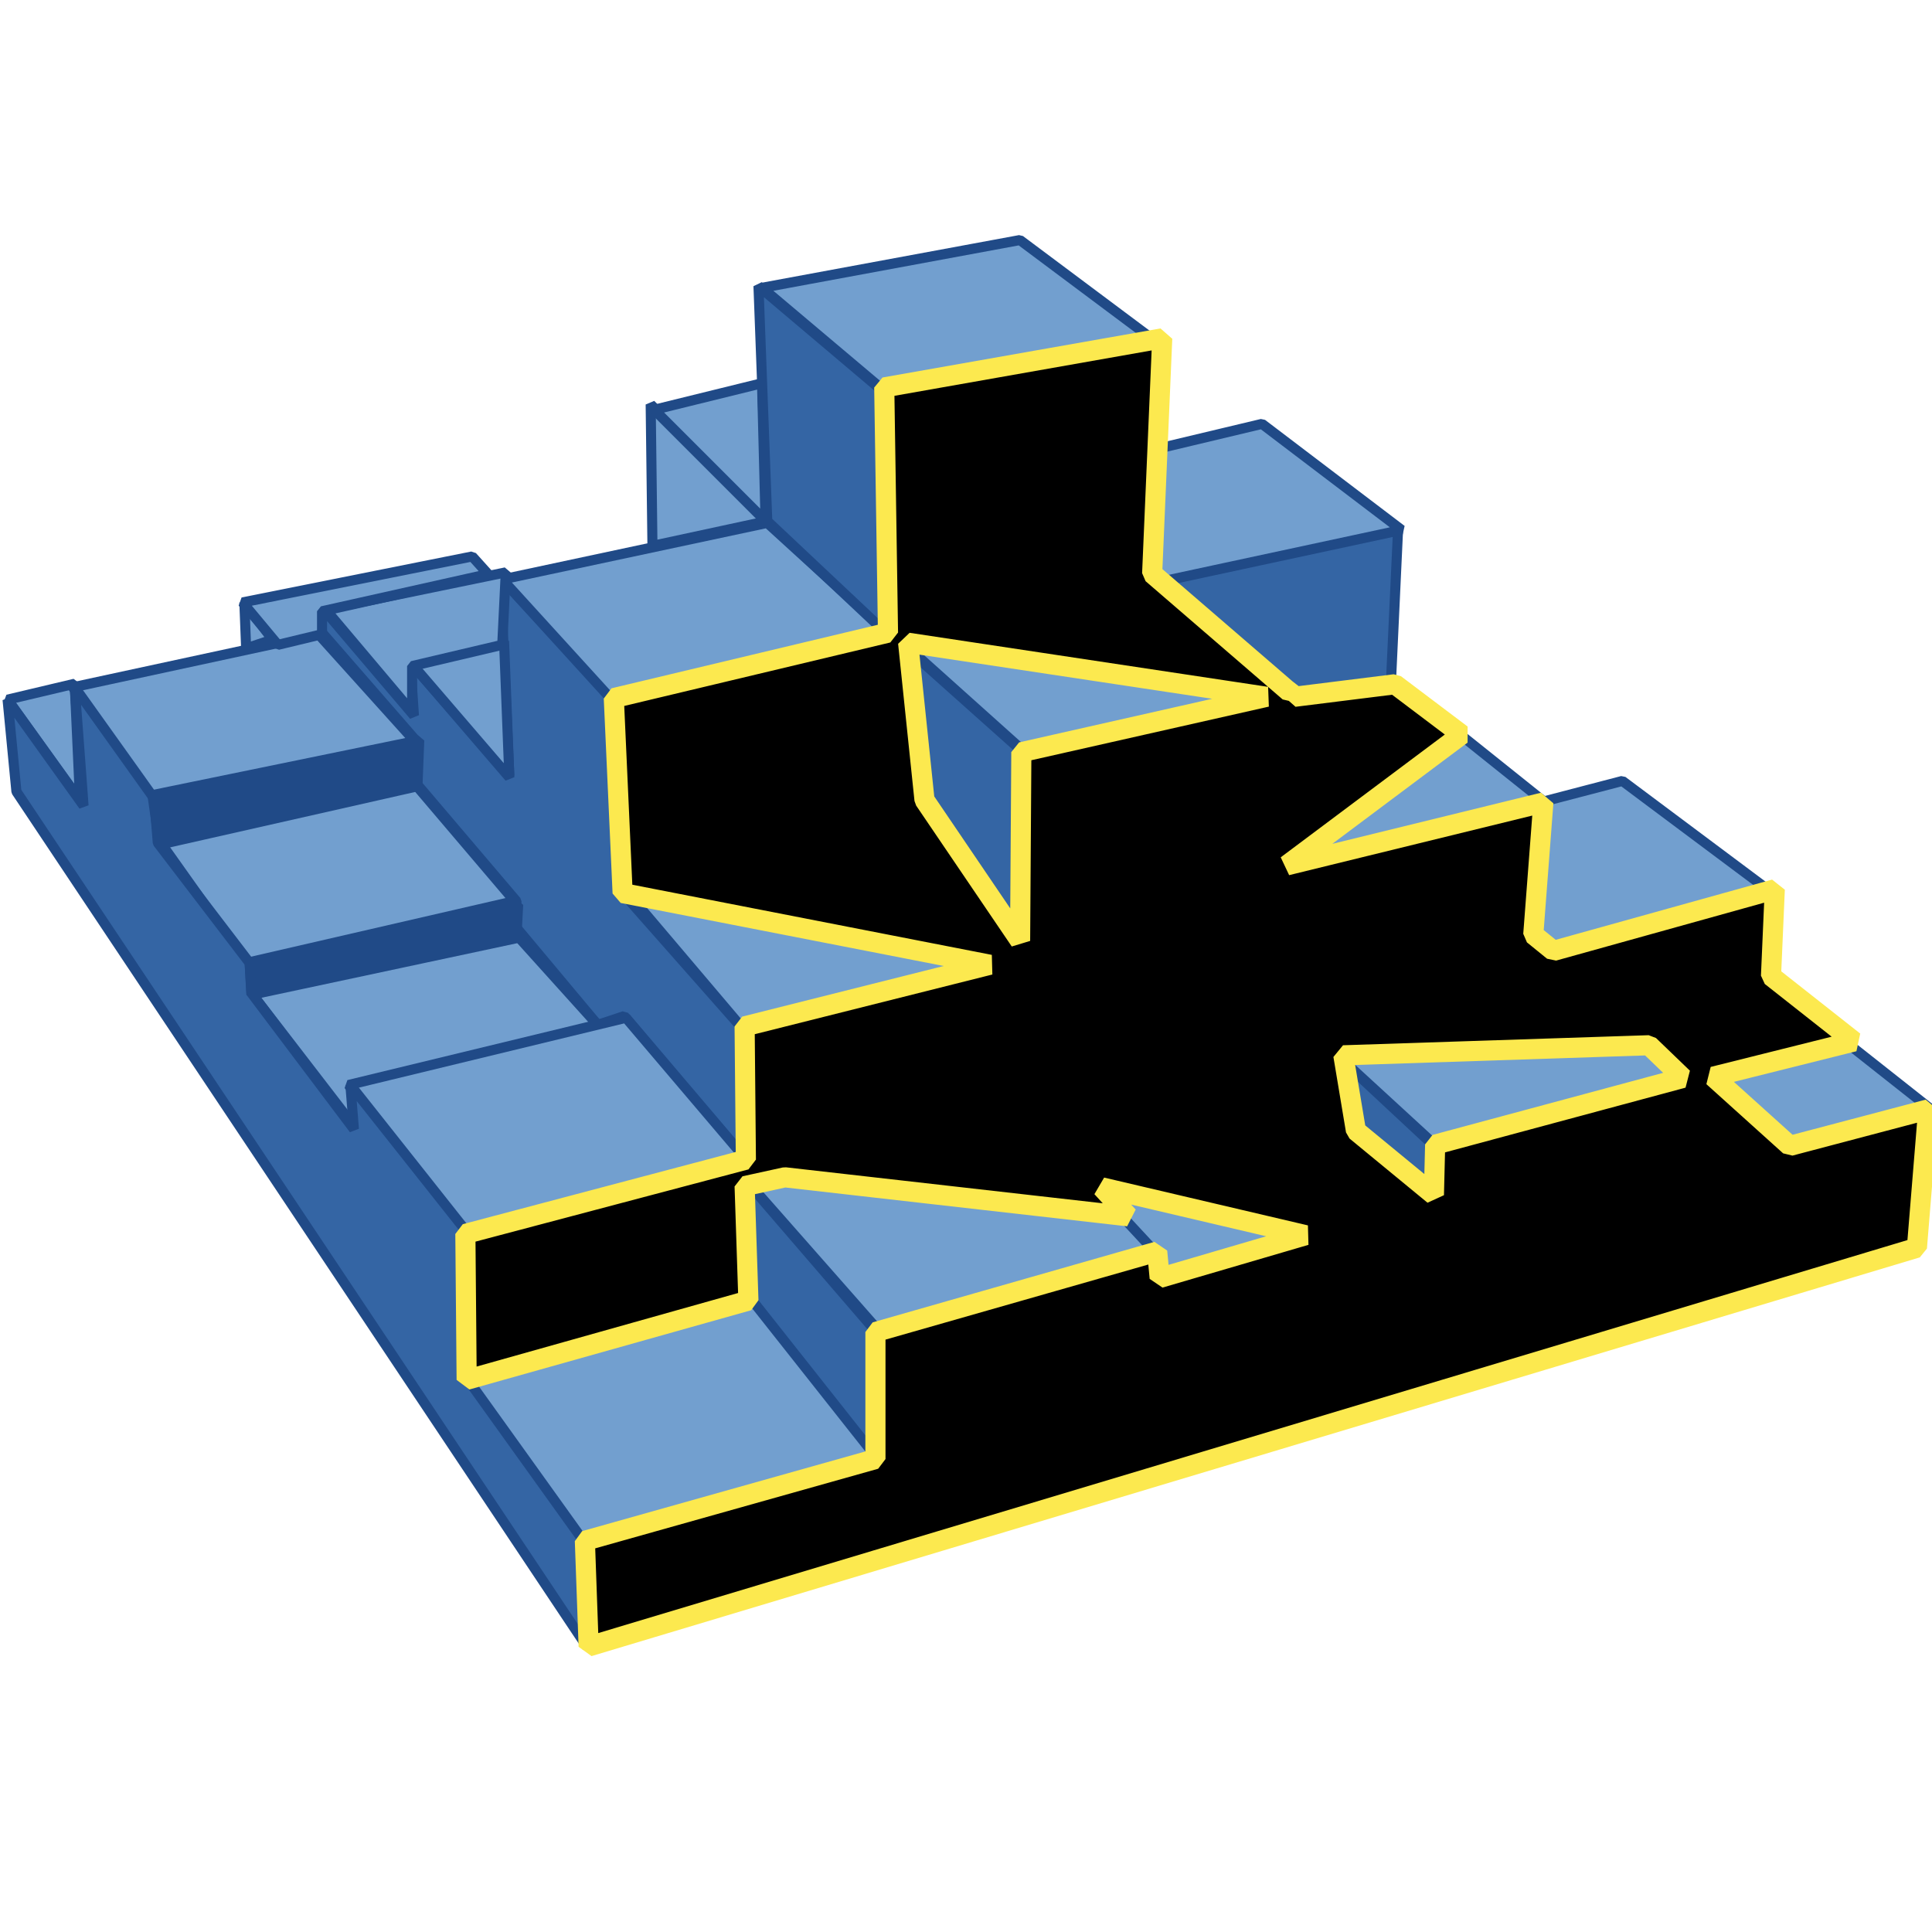<?xml version="1.0" encoding="UTF-8" standalone="no"?>
<!-- Created with Inkscape (http://www.inkscape.org/) -->

<svg
   xmlns:dc="http://purl.org/dc/elements/1.1/"
   xmlns:cc="http://creativecommons.org/ns#"
   xmlns:rdf="http://www.w3.org/1999/02/22-rdf-syntax-ns#"
   xmlns:svg="http://www.w3.org/2000/svg"
   xmlns="http://www.w3.org/2000/svg"
   xmlns:sodipodi="http://sodipodi.sourceforge.net/DTD/sodipodi-0.dtd"
   xmlns:inkscape="http://www.inkscape.org/namespaces/inkscape"
   width="48px"
   height="48px"
   id="svg3183"
   version="1.1"
   inkscape:version="0.48.5 r10040"
   sodipodi:docname="heightfield_maskbyshadow.svg">
  <defs
     id="defs3185" />
  <sodipodi:namedview
     id="base"
     pagecolor="#ffffff"
     bordercolor="#666666"
     borderopacity="1.0"
     inkscape:pageopacity="0.0"
     inkscape:pageshadow="2"
     inkscape:zoom="19.79899"
     inkscape:cx="16.975851"
     inkscape:cy="22.157587"
     inkscape:current-layer="layer1"
     showgrid="true"
     inkscape:grid-bbox="true"
     inkscape:document-units="px"
     inkscape:window-width="2560"
     inkscape:window-height="1537"
     inkscape:window-x="-8"
     inkscape:window-y="-8"
     inkscape:window-maximized="1"
     showguides="true"
     inkscape:guide-bbox="true" />
  <g
     id="layer1"
     inkscape:label="Layer 1"
     inkscape:groupmode="layer">
    <path
       style="color:#000000;fill:#3465a4;fill-opacity:1;fill-rule:nonzero;stroke:#204a87;stroke-width:0.25;stroke-linecap:butt;stroke-linejoin:bevel;stroke-miterlimit:4;stroke-opacity:1;stroke-dasharray:none;stroke-dashoffset:0;marker:none;visibility:visible;display:inline;overflow:visible;enable-background:accumulate"
       d="m 8.045,15.142 2.239,2.635 -0.088,-1.317 2.458,2.811 -0.219,-4.918 2.809,3.03 0.176,4.743 2.985,3.381 0.088,3.294 -2.985,-3.557 -0.658,0.22 -2.019,-2.415 0,-0.659 -2.502,-2.942 0,-1.054 -2.37,-2.723 z"
       id="path8910"
       inkscape:connector-curvature="0" />
    <path
       style="color:#000000;fill:#729fcf;fill-opacity:1;fill-rule:nonzero;stroke:#204a87;stroke-width:0.25;stroke-linecap:butt;stroke-linejoin:bevel;stroke-miterlimit:4;stroke-opacity:1;stroke-dasharray:none;stroke-dashoffset:0;marker:none;visibility:visible;display:inline;overflow:visible;enable-background:accumulate"
       d="m 6.773,15.889 -0.702,-0.922 0.044,1.142 z"
       id="path8929"
       inkscape:connector-curvature="0" />
    <path
       style="color:#000000;fill:#729fcf;fill-opacity:1;fill-rule:nonzero;stroke:#204a87;stroke-width:0.25;stroke-linecap:butt;stroke-linejoin:bevel;stroke-miterlimit:4;stroke-opacity:1;stroke-dasharray:none;stroke-dashoffset:0;marker:none;visibility:visible;display:inline;overflow:visible;enable-background:accumulate"
       d="M 16.21,13.562 19.063,12.947 16.166,10.048 z"
       id="path8937"
       inkscape:connector-curvature="0" />
    <path
       style="color:#000000;fill:#3465a4;fill-opacity:1;fill-rule:nonzero;stroke:#204a87;stroke-width:0.25;stroke-linecap:butt;stroke-linejoin:bevel;stroke-miterlimit:4;stroke-opacity:1;stroke-dasharray:none;stroke-dashoffset:0;marker:none;visibility:visible;display:inline;overflow:visible;enable-background:accumulate"
       d="m 22.136,15.757 3.248,2.898 -0.044,5.094 -3.248,-3.294 z"
       id="path8953"
       inkscape:connector-curvature="0" />
    <path
       style="color:#000000;fill:#3465a4;fill-opacity:1;fill-rule:nonzero;stroke:#204a87;stroke-width:0.25;stroke-linecap:butt;stroke-linejoin:bevel;stroke-miterlimit:4;stroke-opacity:1;stroke-dasharray:none;stroke-dashoffset:0;marker:none;visibility:visible;display:inline;overflow:visible;enable-background:accumulate"
       d="m 18.58,32.181 -0.088,-2.898 3.292,3.821 0,3.206 z"
       id="path8961"
       inkscape:connector-curvature="0" />
    <path
       style="color:#000000;fill:#3465a4;fill-opacity:1;fill-rule:nonzero;stroke:#204a87;stroke-width:0.25;stroke-linecap:butt;stroke-linejoin:bevel;stroke-miterlimit:4;stroke-opacity:1;stroke-dasharray:none;stroke-dashoffset:0;marker:none;visibility:visible;display:inline;overflow:visible;enable-background:accumulate"
       d="m 31.837,26.297 0,-1.361 3.819,3.557 -0.088,1.317 z"
       id="path8969"
       inkscape:connector-curvature="0" />
    <path
       style="color:#000000;fill:#729fcf;fill-opacity:1;fill-rule:nonzero;stroke:#204a87;stroke-width:0.25;stroke-linecap:butt;stroke-linejoin:bevel;stroke-miterlimit:4;stroke-opacity:1;stroke-dasharray:none;stroke-dashoffset:0;marker:none;visibility:visible;display:inline;overflow:visible;enable-background:accumulate"
       d="m 11.557,34.245 7.067,-2.02 3.16,3.996 -7.243,2.152 z"
       id="path9018"
       inkscape:connector-curvature="0" />
    <path
       style="color:#000000;fill:#3465a4;fill-opacity:1;fill-rule:nonzero;stroke:#204a87;stroke-width:0.25;stroke-linecap:butt;stroke-linejoin:bevel;stroke-miterlimit:4;stroke-opacity:1;stroke-dasharray:none;stroke-dashoffset:0;marker:none;visibility:visible;display:inline;overflow:visible;enable-background:accumulate"
       d="m 28.852,14.44 5.882,-1.274 -0.176,3.777 -2.37,0.571 z"
       id="path9190"
       inkscape:connector-curvature="0" />
    <path
       style="color:#000000;fill:#729fcf;fill-opacity:1;fill-rule:nonzero;stroke:#204a87;stroke-width:0.25;stroke-linecap:butt;stroke-linejoin:bevel;stroke-miterlimit:4;stroke-opacity:1;stroke-dasharray:none;stroke-dashoffset:0;marker:none;visibility:visible;display:inline;overflow:visible;enable-background:accumulate"
       d="m 25.735,27.922 6.101,-1.625 3.731,3.557 -6.716,1.888 z"
       id="path9045"
       inkscape:connector-curvature="0" />
    <path
       style="color:#000000;fill:#729fcf;fill-opacity:1;fill-rule:nonzero;stroke:#204a87;stroke-width:0.25;stroke-linecap:butt;stroke-linejoin:bevel;stroke-miterlimit:4;stroke-opacity:1;stroke-dasharray:none;stroke-dashoffset:0;marker:none;visibility:visible;display:inline;overflow:visible;enable-background:accumulate"
       d="m 18.58,29.371 6.76,-1.888 3.424,3.689 -6.935,1.888 z"
       id="path9037"
       inkscape:connector-curvature="0" />
    <path
       style="color:#000000;fill:#729fcf;fill-opacity:1;fill-rule:nonzero;stroke:#204a87;stroke-width:0.25;stroke-linecap:butt;stroke-linejoin:bevel;stroke-miterlimit:4;stroke-opacity:1;stroke-dasharray:none;stroke-dashoffset:0;marker:none;visibility:visible;display:inline;overflow:visible;enable-background:accumulate"
       d="m 40.396,25.287 3.424,-1.01 4.17,3.294 -6.014,1.625 z"
       id="path9061"
       inkscape:connector-curvature="0" />
    <path
       style="color:#000000;fill:#729fcf;fill-opacity:1;fill-rule:nonzero;stroke:#204a87;stroke-width:0.25;stroke-linecap:butt;stroke-linejoin:bevel;stroke-miterlimit:4;stroke-opacity:1;stroke-dasharray:none;stroke-dashoffset:0;marker:none;visibility:visible;display:inline;overflow:visible;enable-background:accumulate"
       d="m 31.925,25.023 6.189,-1.625 3.994,3.338 -6.453,1.713 z"
       id="path9053"
       inkscape:connector-curvature="0" />
    <path
       style="color:#000000;fill:#204a87;fill-opacity:1;fill-rule:nonzero;stroke:#204a87;stroke-width:0.25;stroke-linecap:butt;stroke-linejoin:bevel;stroke-miterlimit:4;stroke-opacity:1;stroke-dasharray:none;stroke-dashoffset:0;marker:none;visibility:visible;display:inline;overflow:visible;enable-background:accumulate"
       d="m 38.465,23.706 5.575,-1.449 -0.219,2.108 -3.424,0.922 z"
       id="path9088"
       inkscape:connector-curvature="0" />
    <path
       style="color:#000000;fill:#729fcf;fill-opacity:1;fill-rule:nonzero;stroke:#204a87;stroke-width:0.25;stroke-linecap:butt;stroke-linejoin:bevel;stroke-miterlimit:4;stroke-opacity:1;stroke-dasharray:none;stroke-dashoffset:0;marker:none;visibility:visible;display:inline;overflow:visible;enable-background:accumulate"
       d="M 0.188,17.382 1.856,16.987 1.988,19.885 z"
       id="path9107"
       inkscape:connector-curvature="0" />
    <path
       style="color:#000000;fill:#729fcf;fill-opacity:1;fill-rule:nonzero;stroke:#204a87;stroke-width:0.25;stroke-linecap:butt;stroke-linejoin:bevel;stroke-miterlimit:4;stroke-opacity:1;stroke-dasharray:none;stroke-dashoffset:0;marker:none;visibility:visible;display:inline;overflow:visible;enable-background:accumulate"
       d="m 1.812,17.075 6.101,-1.317 2.414,2.679 -6.584,1.361 z"
       id="path9115"
       inkscape:connector-curvature="0" />
    <path
       style="color:#000000;fill:#729fcf;fill-opacity:1;fill-rule:nonzero;stroke:#204a87;stroke-width:0.25;stroke-linecap:butt;stroke-linejoin:bevel;stroke-miterlimit:4;stroke-opacity:1;stroke-dasharray:none;stroke-dashoffset:0;marker:none;visibility:visible;display:inline;overflow:visible;enable-background:accumulate"
       d="m 3.963,20.895 6.321,-1.449 2.502,2.942 -6.672,1.537 z"
       id="path9123"
       inkscape:connector-curvature="0" />
    <path
       style="color:#000000;fill:#729fcf;fill-opacity:1;fill-rule:nonzero;stroke:#204a87;stroke-width:0.25;stroke-linecap:butt;stroke-linejoin:bevel;stroke-miterlimit:4;stroke-opacity:1;stroke-dasharray:none;stroke-dashoffset:0;marker:none;visibility:visible;display:inline;overflow:visible;enable-background:accumulate"
       d="m 6.246,24.672 c 0.176,0 6.584,-1.449 6.584,-1.449 l 2.019,2.24 -6.101,2.459 z"
       id="path9147"
       inkscape:connector-curvature="0"
       sodipodi:nodetypes="ccccc" />
    <path
       style="color:#000000;fill:#729fcf;fill-opacity:1;fill-rule:nonzero;stroke:#204a87;stroke-width:0.25;stroke-linecap:butt;stroke-linejoin:bevel;stroke-miterlimit:4;stroke-opacity:1;stroke-dasharray:none;stroke-dashoffset:0;marker:none;visibility:visible;display:inline;overflow:visible;enable-background:accumulate"
       d="m 8.66,26.956 6.892,-1.669 2.985,3.513 -7.023,1.844 z"
       id="path9139"
       inkscape:connector-curvature="0" />
    <path
       style="fill:#3465a4;fill-opacity:1;stroke:#204a87;stroke-width:0.25;stroke-linecap:butt;stroke-linejoin:bevel;stroke-miterlimit:4;stroke-opacity:1;stroke-dasharray:none"
       d="m 0.188,17.382 1.888,2.635 -0.219,-2.942 1.975,2.767 0.088,1.098 2.283,2.986 0.044,0.747 2.546,3.381 -0.088,-1.098 2.853,3.601 0.044,3.689 2.897,4.04 0.088,2.635 L 0.408,19.666 z"
       id="path8400"
       inkscape:connector-curvature="0"
       sodipodi:nodetypes="ccccccccccccccc" />
    <path
       style="color:#000000;fill:#204a87;fill-opacity:1;fill-rule:nonzero;stroke:#204a87;stroke-width:0.25;stroke-linecap:butt;stroke-linejoin:bevel;stroke-miterlimit:4;stroke-opacity:1;stroke-dasharray:none;stroke-dashoffset:0;marker:none;visibility:visible;display:inline;overflow:visible;enable-background:accumulate"
       d="m 6.202,23.925 6.672,-1.449 -0.044,0.834 -6.584,1.405 z"
       id="path9155"
       inkscape:connector-curvature="0" />
    <path
       style="color:#000000;fill:#204a87;fill-opacity:1;fill-rule:nonzero;stroke:#204a87;stroke-width:0.25;stroke-linecap:butt;stroke-linejoin:bevel;stroke-miterlimit:4;stroke-opacity:1;stroke-dasharray:none;stroke-dashoffset:0;marker:none;visibility:visible;display:inline;overflow:visible;enable-background:accumulate"
       d="m 3.788,19.754 6.628,-1.361 -0.044,1.142 -6.409,1.449 z"
       id="path9174"
       inkscape:connector-curvature="0" />
    <path
       style="color:#000000;fill:#204a87;fill-opacity:1;fill-rule:nonzero;stroke:#204a87;stroke-width:0.25;stroke-linecap:butt;stroke-linejoin:bevel;stroke-miterlimit:4;stroke-opacity:1;stroke-dasharray:none;stroke-dashoffset:0;marker:none;visibility:visible;display:inline;overflow:visible;enable-background:accumulate"
       d="m 15.288,17.25 6.804,-1.493 -0.044,4.699 -6.584,1.581 z"
       id="path9182"
       inkscape:connector-curvature="0" />
    <path
       style="color:#000000;fill:#729fcf;fill-opacity:1;fill-rule:nonzero;stroke:#204a87;stroke-width:0.25;stroke-linecap:butt;stroke-linejoin:bevel;stroke-miterlimit:4;stroke-opacity:1;stroke-dasharray:none;stroke-dashoffset:0;marker:none;visibility:visible;display:inline;overflow:visible;enable-background:accumulate"
       d="m 15.508,22.081 6.672,-1.625 3.204,3.381 -6.935,1.713 z"
       id="path9198"
       inkscape:connector-curvature="0" />
    <path
       style="color:#000000;fill:#729fcf;fill-opacity:1;fill-rule:nonzero;stroke:#204a87;stroke-width:0.25;stroke-linecap:butt;stroke-linejoin:bevel;stroke-miterlimit:4;stroke-opacity:1;stroke-dasharray:none;stroke-dashoffset:0;marker:none;visibility:visible;display:inline;overflow:visible;enable-background:accumulate"
       d="m 32.188,17.558 2.458,-0.615 3.731,2.986 -6.409,1.581 z"
       id="path9206"
       inkscape:connector-curvature="0" />
    <path
       style="color:#000000;fill:#729fcf;fill-opacity:1;fill-rule:nonzero;stroke:#204a87;stroke-width:0.25;stroke-linecap:butt;stroke-linejoin:bevel;stroke-miterlimit:4;stroke-opacity:1;stroke-dasharray:none;stroke-dashoffset:0;marker:none;visibility:visible;display:inline;overflow:visible;enable-background:accumulate"
       d="m 38.289,19.929 2.019,-0.527 3.819,2.854 -5.575,1.449 -0.395,-0.351 z"
       id="path9231"
       inkscape:connector-curvature="0"
       sodipodi:nodetypes="cccccc" />
    <path
       style="color:#000000;fill:#729fcf;fill-opacity:1;fill-rule:nonzero;stroke:#204a87;stroke-width:0.25;stroke-linecap:butt;stroke-linejoin:bevel;stroke-miterlimit:4;stroke-opacity:1;stroke-dasharray:none;stroke-dashoffset:0;marker:none;visibility:visible;display:inline;overflow:visible;enable-background:accumulate"
       d="m 22.092,15.669 6.453,-1.537 3.599,3.118 -6.672,1.449 z"
       id="path9239"
       inkscape:connector-curvature="0" />
    <path
       style="color:#000000;fill:#729fcf;fill-opacity:1;fill-rule:nonzero;stroke:#204a87;stroke-width:0.25;stroke-linecap:butt;stroke-linejoin:bevel;stroke-miterlimit:4;stroke-opacity:1;stroke-dasharray:none;stroke-dashoffset:0;marker:none;visibility:visible;display:inline;overflow:visible;enable-background:accumulate"
       d="m 12.479,14.396 6.584,-1.405 2.985,2.723 -6.848,1.669 z"
       id="path9247"
       inkscape:connector-curvature="0" />
    <path
       style="color:#000000;fill:#729fcf;fill-opacity:1;fill-rule:nonzero;stroke:#204a87;stroke-width:0.25;stroke-linecap:butt;stroke-linejoin:bevel;stroke-miterlimit:4;stroke-opacity:1;stroke-dasharray:none;stroke-dashoffset:0;marker:none;visibility:visible;display:inline;overflow:visible;enable-background:accumulate"
       d="m 10.24,16.504 2.283,-0.571 0.132,3.381 z"
       id="path9255"
       inkscape:connector-curvature="0" />
    <path
       style="color:#000000;fill:#729fcf;fill-opacity:1;fill-rule:nonzero;stroke:#204a87;stroke-width:0.25;stroke-linecap:butt;stroke-linejoin:bevel;stroke-miterlimit:4;stroke-opacity:1;stroke-dasharray:none;stroke-dashoffset:0;marker:none;visibility:visible;display:inline;overflow:visible;enable-background:accumulate"
       d="m 8.089,15.142 4.477,-0.922 -0.088,1.801 -2.239,0.527 0,1.142 z"
       id="path9263"
       inkscape:connector-curvature="0" />
    <path
       style="color:#000000;fill:#729fcf;fill-opacity:1;fill-rule:nonzero;stroke:#204a87;stroke-width:0.25;stroke-linecap:butt;stroke-linejoin:bevel;stroke-miterlimit:4;stroke-opacity:1;stroke-dasharray:none;stroke-dashoffset:0;marker:none;visibility:visible;display:inline;overflow:visible;enable-background:accumulate"
       d="m 6.904,16.021 -0.878,-1.054 5.706,-1.142 0.395,0.439 -4.126,0.922 0,0.571 z"
       id="path9271"
       inkscape:connector-curvature="0" />
    <path
       style="color:#000000;fill:#729fcf;fill-opacity:1;fill-rule:nonzero;stroke:#204a87;stroke-width:0.25;stroke-linecap:butt;stroke-linejoin:bevel;stroke-miterlimit:4;stroke-opacity:1;stroke-dasharray:none;stroke-dashoffset:0;marker:none;visibility:visible;display:inline;overflow:visible;enable-background:accumulate"
       d="m 16.254,10.18 2.678,-0.659 0.088,3.425 z"
       id="path9279"
       inkscape:connector-curvature="0" />
    <path
       style="color:#000000;fill:#729fcf;fill-opacity:1;fill-rule:nonzero;stroke:#204a87;stroke-width:0.25;stroke-linecap:butt;stroke-linejoin:bevel;stroke-miterlimit:4;stroke-opacity:1;stroke-dasharray:none;stroke-dashoffset:0;marker:none;visibility:visible;display:inline;overflow:visible;enable-background:accumulate"
       d="M 18.932,7.15 25.34,5.964 28.632,8.424 22.004,9.741 z"
       id="path9287"
       inkscape:connector-curvature="0" />
    <path
       style="color:#000000;fill:#729fcf;fill-opacity:1;fill-rule:nonzero;stroke:#204a87;stroke-width:0.25;stroke-linecap:butt;stroke-linejoin:bevel;stroke-miterlimit:4;stroke-opacity:1;stroke-dasharray:none;stroke-dashoffset:0;marker:none;visibility:visible;display:inline;overflow:visible;enable-background:accumulate"
       d="m 28.589,11.19 2.765,-0.659 3.468,2.635 -5.926,1.274 -0.395,-0.395 z"
       id="path9295"
       inkscape:connector-curvature="0" />
    <path
       style="color:#000000;fill:#204a87;fill-opacity:1;fill-rule:nonzero;stroke:#204a87;stroke-width:0.25;stroke-linecap:butt;stroke-linejoin:bevel;stroke-miterlimit:4;stroke-opacity:1;stroke-dasharray:none;stroke-dashoffset:0;marker:none;visibility:visible;display:inline;overflow:visible;enable-background:accumulate"
       d="M 22.136,15.713 21.96,9.741 28.72,8.424 28.501,14.176 z"
       id="path9303"
       inkscape:connector-curvature="0" />
    <path
       style="color:#000000;fill:#3465a4;fill-opacity:1;fill-rule:nonzero;stroke:#204a87;stroke-width:0.25;stroke-linecap:butt;stroke-linejoin:bevel;stroke-miterlimit:4;stroke-opacity:1;stroke-dasharray:none;stroke-dashoffset:0;marker:none;visibility:visible;display:inline;overflow:visible;enable-background:accumulate"
       d="m 19.063,12.947 -0.219,-5.841 3.117,2.635 0.088,6.016 z"
       id="path8945"
       inkscape:connector-curvature="0" />
    <path
       style="color:#000000;fill:#000000;fill-opacity:1;fill-rule:nonzero;stroke:#fce94f;stroke-width:0.5;stroke-linecap:butt;stroke-linejoin:bevel;stroke-miterlimit:4;stroke-opacity:1;stroke-dasharray:none;stroke-dashoffset:0;marker:none;visibility:visible;display:inline;overflow:visible;enable-background:accumulate"
       d="M 28.875 8.406 L 21.969 9.625 L 22.062 15.719 L 15.25 17.344 L 15.469 22.188 L 24.594 23.969 L 18.5 25.5 L 18.531 28.812 L 11.562 30.656 L 11.594 34.281 L 18.594 32.312 L 18.5 29.469 L 19.5 29.25 L 28.031 30.219 L 27.375 29.5 L 32.438 30.688 L 28.812 31.75 L 28.75 31.094 L 21.75 33.094 L 21.75 36.25 L 14.531 38.281 L 14.625 40.906 L 47.625 31 L 47.906 27.562 L 44.469 28.469 L 42.562 26.75 L 46.062 25.875 L 44 24.25 L 44.094 22.094 L 38.594 23.625 L 38.094 23.219 L 38.344 19.938 L 31.969 21.5 L 36.312 18.25 L 34.656 17 L 32.156 17.312 L 32.156 17.156 L 32.031 17.188 L 28.625 14.25 L 28.875 8.406 z M 22.562 15.969 L 31.469 17.312 L 25.375 18.688 L 25.344 23.375 L 22.969 19.875 L 22.562 15.969 z M 40.969 25.969 L 41.812 26.781 L 35.656 28.438 L 35.625 29.688 L 33.688 28.094 L 33.375 26.219 L 40.969 25.969 z "
       id="path8993" />
  </g>
</svg>
